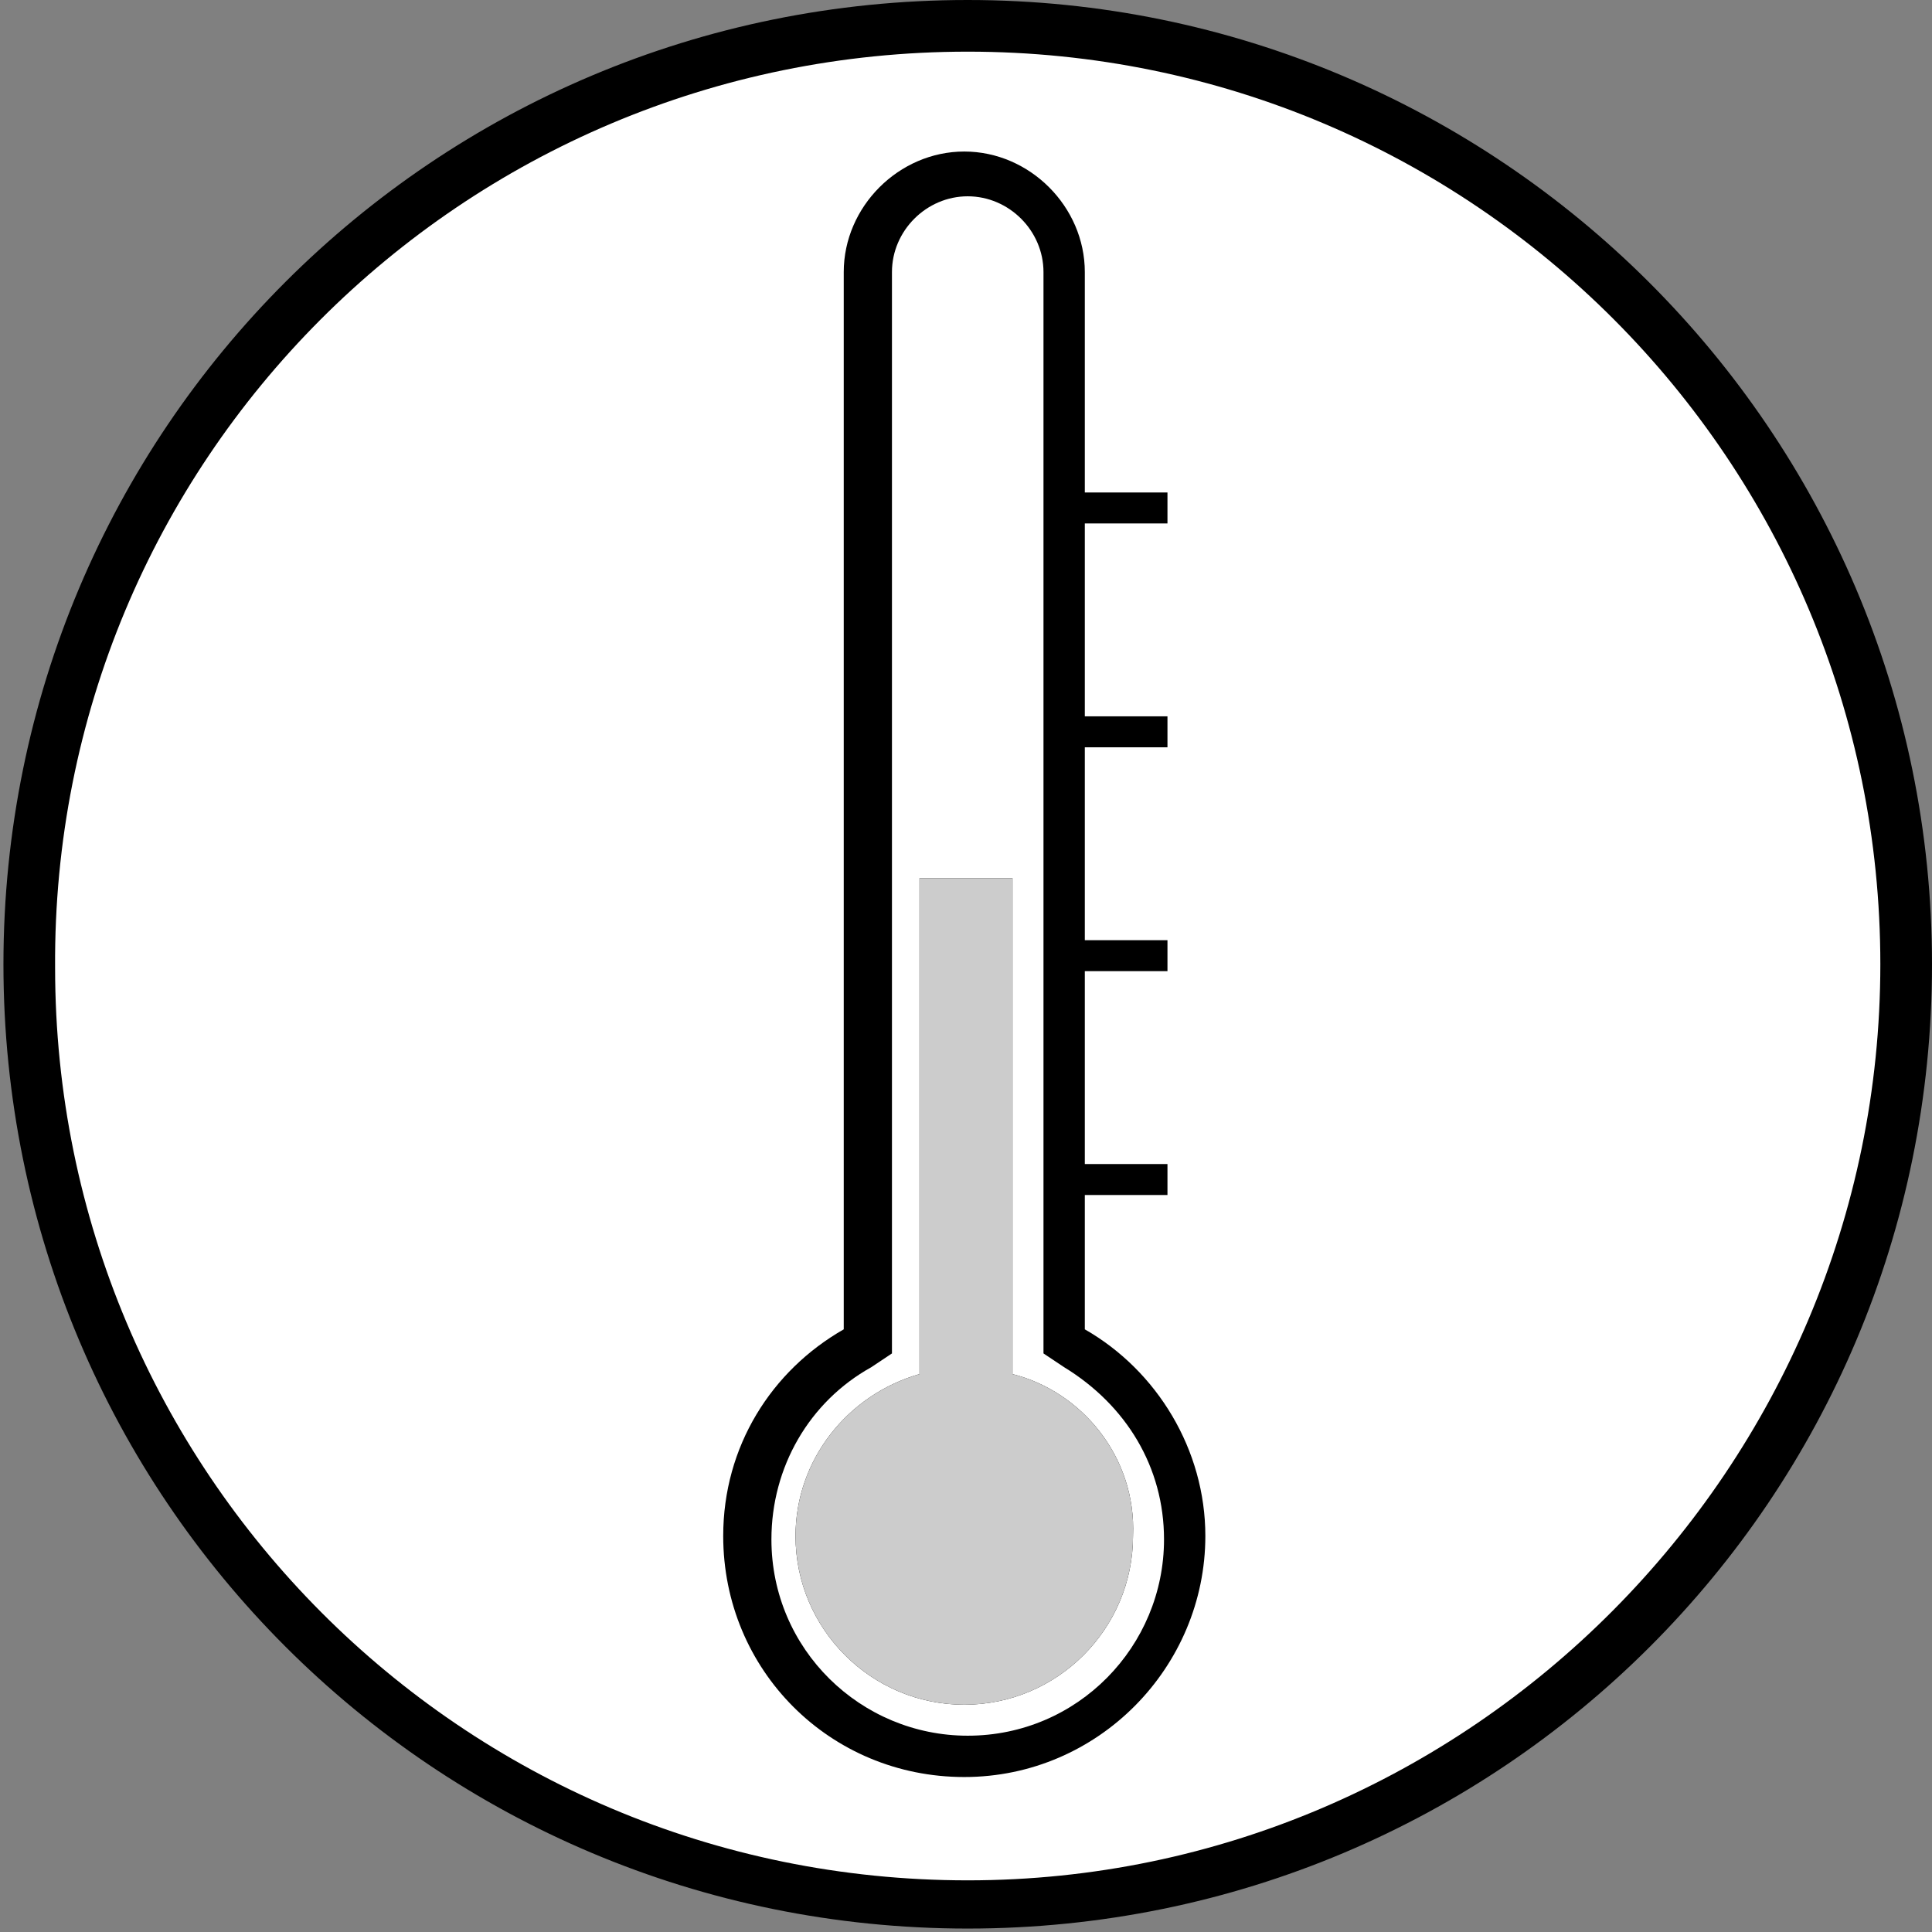<?xml version="1.0" encoding="utf-8"?>
<!-- Generator: Adobe Illustrator 27.2.0, SVG Export Plug-In . SVG Version: 6.00 Build 0)  -->
<svg version="1.1" xmlns="http://www.w3.org/2000/svg" xmlns:xlink="http://www.w3.org/1999/xlink" x="0px" y="0px"
	 viewBox="0 0 56.1 56.1" style="enable-background:new 0 0 56.1 56.1;" xml:space="preserve">
<rect x="0" y="0" width="56.1" height="56.1" fill="#808080" stroke="none"/>
<style type="text/css">
	.st0{fill:#FFFFFF;}
	.st1{display:none;fill:#CCCCCC;stroke:#000000;stroke-miterlimit:15.12;}
	.st2{display:none;fill:none;stroke:#000000;stroke-width:1.5;stroke-miterlimit:15.12;}
	.st3{display:none;fill:none;stroke:#000000;stroke-width:1.5;stroke-linecap:round;stroke-miterlimit:15.12;}
	.st4{display:none;fill:none;stroke:#000000;stroke-width:0.5;stroke-linecap:round;stroke-miterlimit:15.12;}
	.st5{fill-rule:evenodd;clip-rule:evenodd;}
	.st6{fill-rule:evenodd;clip-rule:evenodd;fill:#CCCCCC;}
</style>
<g id="Ebene_1">
	<path class="st0" d="M28.1,55.3C13,55.3,0.8,43.1,0.8,28.1C0.8,13,13,0.7,28,0.7C43.1,0.7,55.4,13,55.4,28c0,0,0,0,0,0
		C55.3,43.1,43.1,55.3,28.1,55.3z"/>
	<path d="M28.1,1.5c14.7,0,26.5,11.9,26.5,26.5S42.7,54.6,28.1,54.6c-14.7,0-26.5-11.9-26.5-26.5c0,0,0,0,0,0
		C1.5,13.4,13.4,1.5,28.1,1.5 M28.1,0c-15.5,0-28,12.5-28,28s12.5,28,28,28s28-12.5,28-28S43.5,0,28.1,0z"/>
	<path id="rect2225" class="st1" d="M28.1,10.2L28.1,10.2c3.6-0.1,6.5,2.8,6.6,6.3v12c-0.1,3.6-3,6.4-6.6,6.3l0,0
		c-3.6,0.1-6.5-2.8-6.6-6.3v-12C21.6,13,24.5,10.1,28.1,10.2z"/>
	<path id="path2347" class="st2" d="M28.1,38.9v6.5"/>
	<path id="path2382" class="st3" d="M22.6,45.4h10.8"/>
	<path id="path2382-2" class="st4" d="M29,27.4h4.4"/>
	<path id="path2382-3" class="st4" d="M29,23.8h4.4"/>
	<path id="path2382-4" class="st4" d="M29,16.7h4.4"/>
	<path id="path2382-5" class="st4" d="M29,20.2h4.4"/>
	<path id="circle2227" class="st3" d="M38,28.4L38,28.4c0,5.5-4.4,10-9.9,10l0,0c-5.5,0-10-4.5-10-10l0,0"/>
</g>
<g id="Ebene_2">
	<path class="st5" d="M31.5,38.6c2.1,1.2,3.5,3.5,3.5,6c0,3.8-3.1,7-7,7s-7-3.1-7-7c0-2.6,1.4-4.8,3.5-6V7.9c0-1.9,1.6-3.5,3.5-3.5
		s3.5,1.6,3.5,3.5v6.4h2.4v0.9h-2.4v5.6h2.4v0.9h-2.4v5.6h2.4v0.9h-2.4v5.6h2.4v0.9h-2.4L31.5,38.6L31.5,38.6z M29.4,39.9V25.5h-2.7
		v14.4c-2.1,0.6-3.6,2.5-3.6,4.7c0,2.7,2.2,4.9,4.9,4.9s4.9-2.2,4.9-4.9C33,42.3,31.4,40.4,29.4,39.9z M30.3,39.3V7.9
		c0-1.2-1-2.2-2.2-2.2s-2.2,1-2.2,2.2v31.4l-0.6,0.4c-1.8,1-2.9,2.9-2.9,5c0,3.2,2.6,5.7,5.7,5.7c3.2,0,5.7-2.6,5.7-5.7
		c0-2.1-1.1-3.9-2.9-5L30.3,39.3L30.3,39.3z"/>
	<path class="st6" d="M29.4,39.9V25.5h-2.7v14.4c-2.1,0.6-3.6,2.5-3.6,4.7c0,2.7,2.2,4.9,4.9,4.9s4.9-2.2,4.9-4.9
		C33,42.3,31.4,40.4,29.4,39.9z"/>
</g>
</svg>
